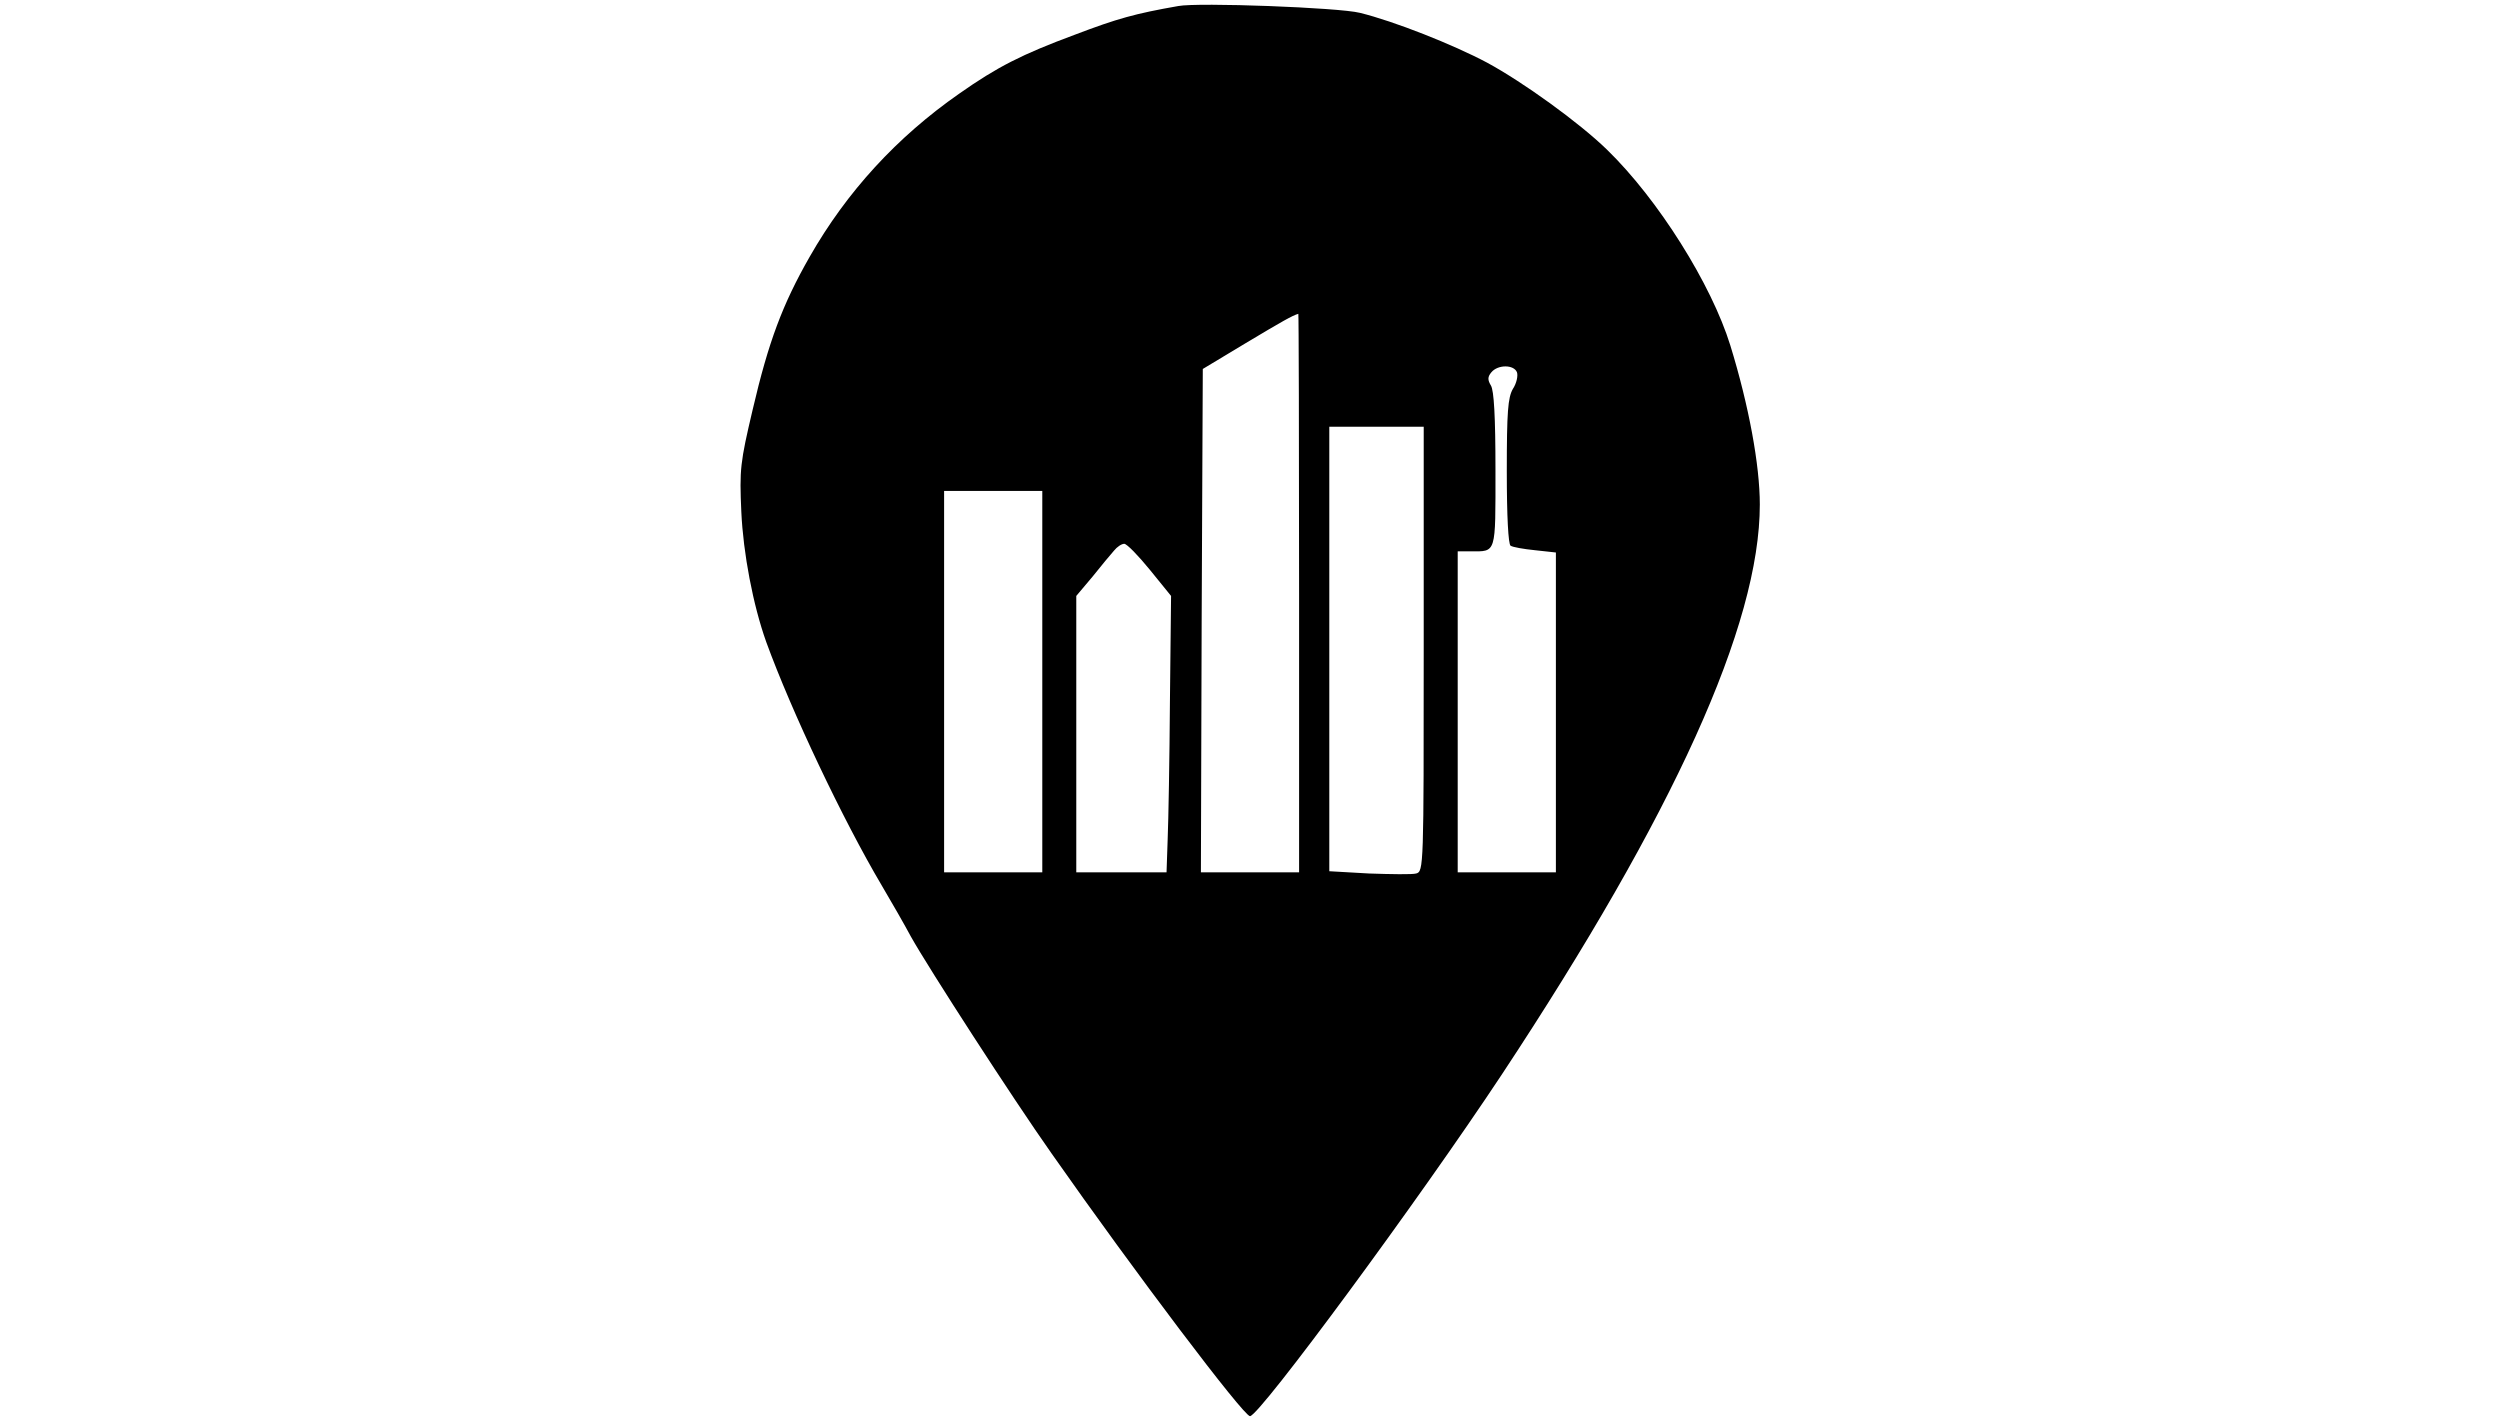 <?xml version="1.0" standalone="no"?>
<!DOCTYPE svg PUBLIC "-//W3C//DTD SVG 20010904//EN"
 "http://www.w3.org/TR/2001/REC-SVG-20010904/DTD/svg10.dtd">
<svg version="1.0" xmlns="http://www.w3.org/2000/svg"
 width="662pt" height="377pt" viewBox="0 0 662 377"
 preserveAspectRatio="xMidYMid meet">

<g transform="translate(0,377) scale(0.1,-0.1)"
fill="#000000" stroke="none">
<path d="M3120 3754 c-114 -20 -161 -33 -274 -76 -140 -52 -205 -85 -306 -156
-165 -115 -298 -260 -396 -432 -72 -126 -109 -225 -151 -405 -33 -140 -35
-158 -30 -270 5 -110 31 -247 66 -345 67 -184 203 -471 306 -645 26 -44 61
-105 77 -135 47 -84 270 -429 373 -575 220 -314 508 -695 525 -695 25 0 448
574 667 905 456 690 683 1191 683 1509 0 104 -29 262 -78 421 -50 162 -191
387 -327 519 -73 71 -221 178 -317 230 -90 48 -247 110 -337 132 -55 14 -428
28 -481 18z m320 -1554 l0 -740 -130 0 -130 0 2 666 3 667 113 68 c97 58 125
74 140 78 1 1 2 -332 2 -739z m577 584 c3 -9 -1 -29 -11 -44 -13 -23 -16 -60
-16 -218 0 -120 4 -193 10 -197 6 -4 35 -9 65 -12 l55 -6 0 -423 0 -424 -130
0 -130 0 0 425 0 425 34 0 c69 0 66 -9 66 216 0 141 -4 210 -12 223 -9 15 -9
23 1 35 17 21 60 21 68 0z m-247 -733 c0 -576 0 -589 -20 -594 -10 -3 -67 -2
-125 0 l-105 6 0 588 0 589 125 0 125 0 0 -589z m-1010 -86 l0 -505 -130 0
-130 0 0 505 0 505 130 0 130 0 0 -505z m285 296 l56 -69 -3 -278 c-1 -154 -4
-318 -6 -366 l-3 -88 -120 0 -119 0 0 366 0 366 43 51 c23 29 49 60 57 69 8
10 20 18 27 18 7 0 37 -31 68 -69z"/>
</g>
</svg>
